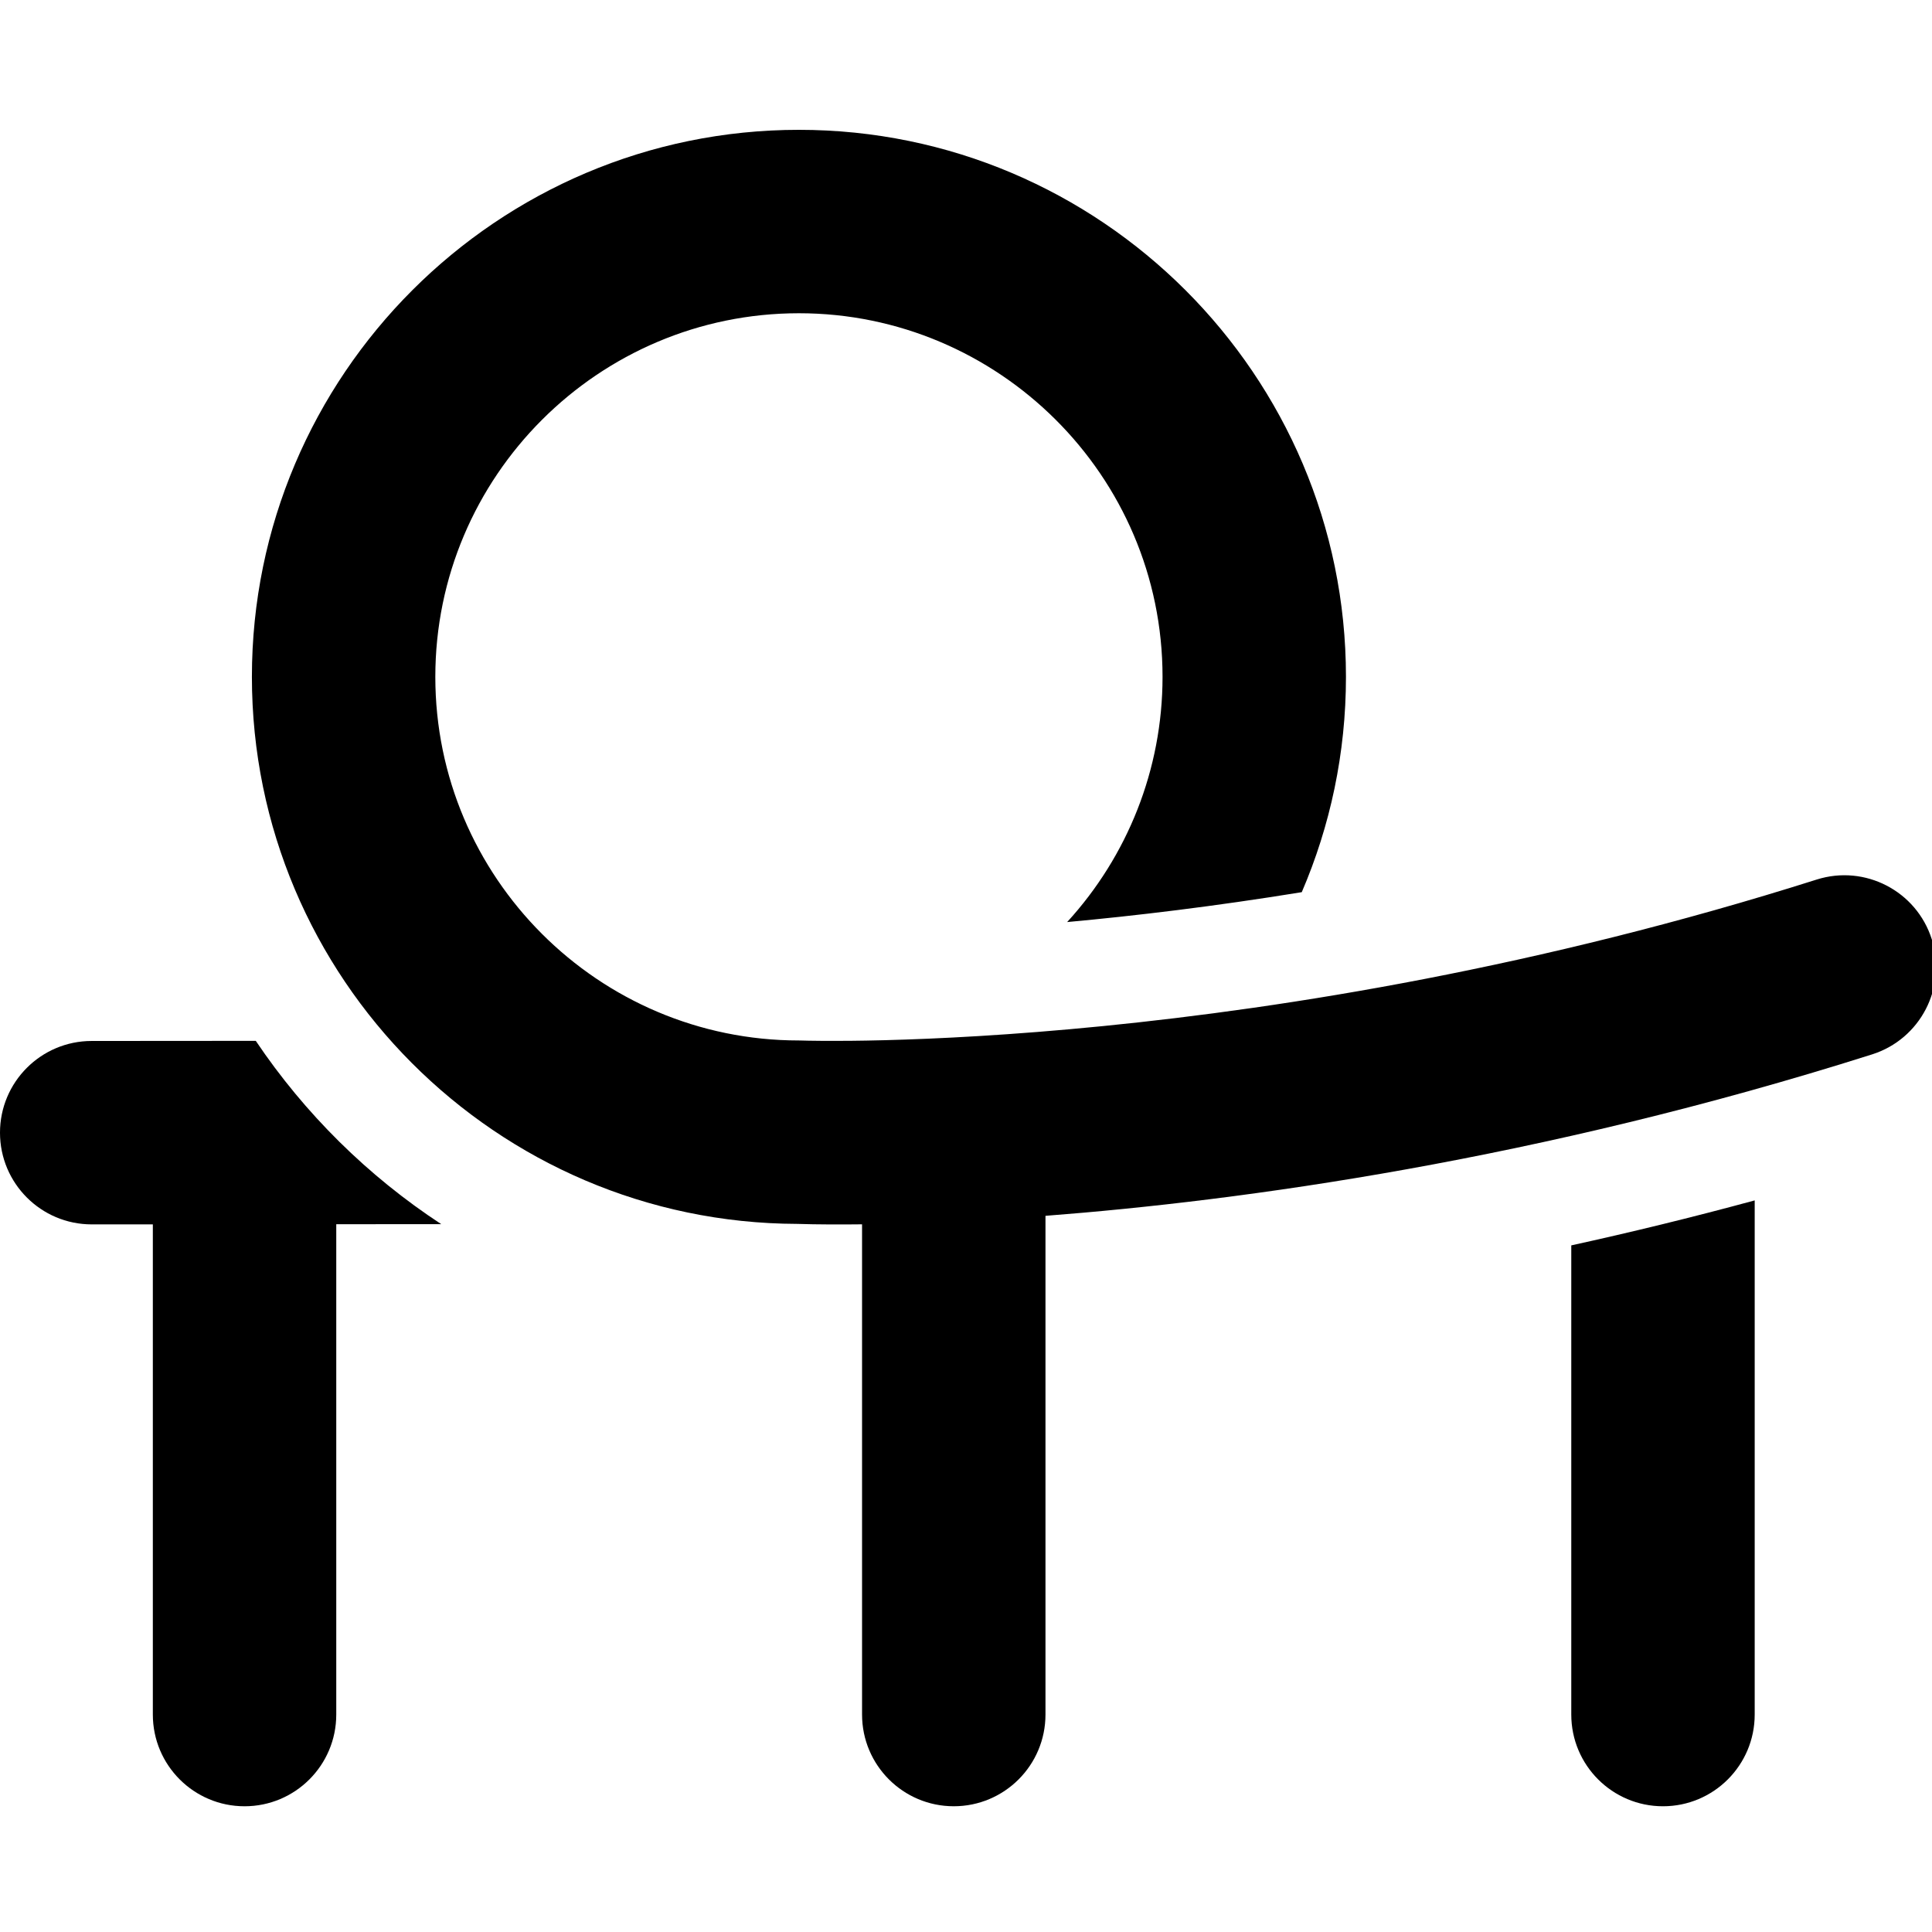 <svg viewBox="0 0 512 512" xmlns="http://www.w3.org/2000/svg"><path d="m416.405 454.376c0 13.422 10.882 24.303 24.304 24.303s24.304-10.881 24.304-24.303v-136.257c-16.695 4.535-32.937 8.485-48.608 11.92zm-348.617-178.539-43.502.031c-13.422.009-24.296 10.897-24.286 24.32.01 13.415 10.89 24.286 24.304 24.286h.018l16.184-.01v129.912c0 13.422 10.882 24.303 24.304 24.303s24.304-10.881 24.304-24.303v-129.946l27.816-.02c-19.439-12.749-36.177-29.289-49.142-48.573z"/><path d="m511.943 248.919c-4.054-12.796-17.716-19.882-30.509-15.826-147.095 46.616-267.585 42.705-268.761 42.661-.315-.013-.632-.019-.948-.019-53.133 0-96.361-43.229-96.361-96.362s43.228-96.361 96.361-96.361c52.765 0 96.36 42.921 96.36 96.361 0 24.562-9.325 47.547-25.28 64.982h.002c18.03-1.652 38.991-4.152 62.174-7.921 7.531-17.522 11.711-36.811 11.711-57.061 0-80.043-65.16-144.969-144.967-144.969-79.935 0-144.969 65.034-144.969 144.969 0 79.785 64.781 144.721 144.509 144.969 5.296.175 11.891.175 17.189.114v129.916c0 13.423 10.882 24.304 24.304 24.304s24.304-10.881 24.304-24.304c0-16.269 0-116.361 0-132.167 52.154-4.003 130.563-14.734 219.053-42.779 12.798-4.051 19.884-17.711 15.828-30.507z"/></svg>